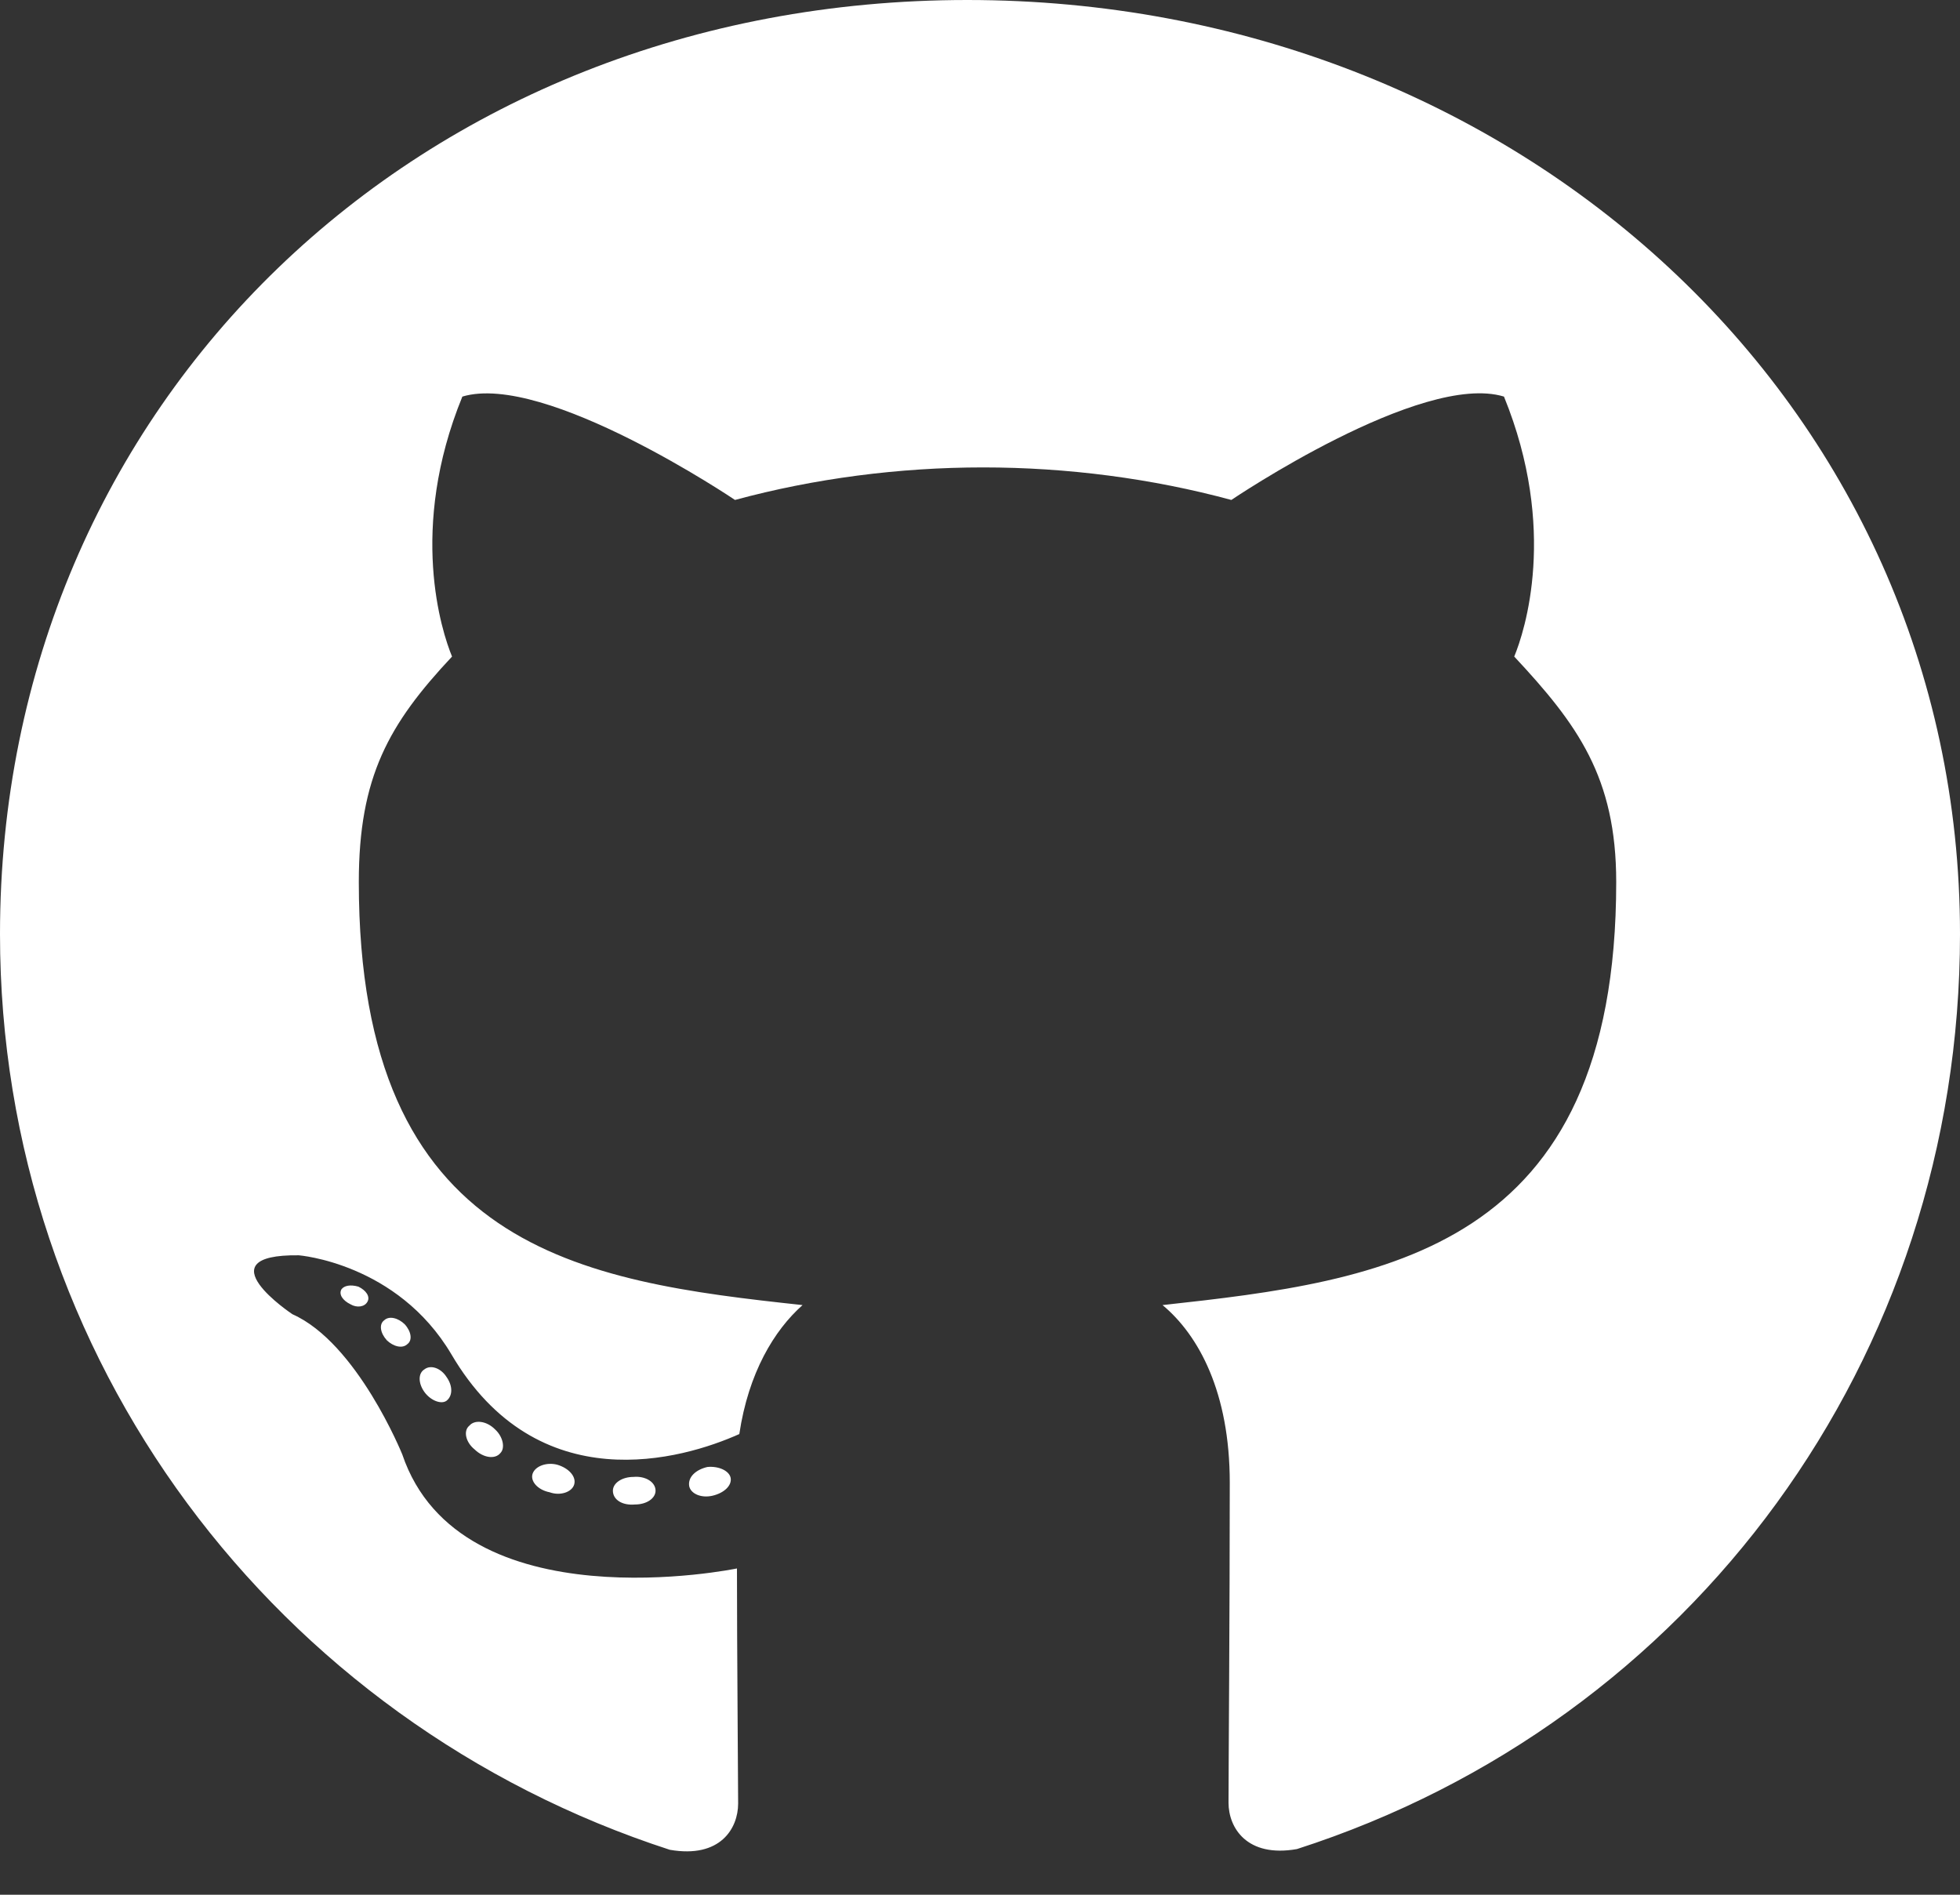 <svg width="30" height="29" viewBox="0 0 30 29" fill="none" xmlns="http://www.w3.org/2000/svg">
<rect x="0" y="0" width="30" height="29" fill="#333333" stroke="none"/>
<path d="M10.034 22.816C10.034 22.934 9.895 23.027 9.72 23.027C9.52 23.045 9.381 22.951 9.381 22.816C9.381 22.699 9.52 22.605 9.696 22.605C9.877 22.588 10.034 22.682 10.034 22.816ZM8.153 22.553C8.111 22.67 8.232 22.805 8.413 22.84C8.571 22.898 8.752 22.84 8.788 22.723C8.825 22.605 8.71 22.471 8.528 22.418C8.371 22.377 8.196 22.436 8.153 22.553ZM10.827 22.453C10.651 22.494 10.53 22.605 10.548 22.74C10.566 22.857 10.724 22.934 10.905 22.893C11.081 22.852 11.202 22.74 11.184 22.623C11.165 22.512 11.002 22.436 10.827 22.453ZM14.806 0C6.417 0 0 6.17 0 14.297C0 20.795 4.222 26.355 10.252 28.312C11.026 28.447 11.298 27.984 11.298 27.604C11.298 27.24 11.28 25.236 11.28 24.006C11.28 24.006 7.046 24.885 6.157 22.26C6.157 22.26 5.468 20.555 4.476 20.115C4.476 20.115 3.091 19.195 4.573 19.213C4.573 19.213 6.079 19.33 6.907 20.725C8.232 22.986 10.452 22.336 11.316 21.949C11.456 21.012 11.849 20.361 12.284 19.975C8.903 19.611 5.492 19.137 5.492 13.5C5.492 11.889 5.952 11.08 6.919 10.049C6.762 9.668 6.248 8.098 7.077 6.07C8.341 5.689 11.25 7.652 11.25 7.652C12.46 7.324 13.76 7.154 15.048 7.154C16.337 7.154 17.637 7.324 18.847 7.652C18.847 7.652 21.756 5.684 23.02 6.07C23.849 8.104 23.335 9.668 23.177 10.049C24.145 11.086 24.738 11.895 24.738 13.5C24.738 19.154 21.175 19.605 17.794 19.975C18.351 20.438 18.823 21.316 18.823 22.693C18.823 24.668 18.804 27.111 18.804 27.592C18.804 27.973 19.083 28.436 19.851 28.301C25.899 26.355 30 20.795 30 14.297C30 6.17 23.196 0 14.806 0ZM5.879 20.209C5.8 20.268 5.819 20.402 5.921 20.514C6.018 20.607 6.157 20.648 6.236 20.572C6.315 20.514 6.296 20.379 6.194 20.268C6.097 20.174 5.958 20.133 5.879 20.209ZM5.226 19.734C5.183 19.811 5.244 19.904 5.365 19.963C5.462 20.021 5.583 20.004 5.625 19.922C5.667 19.846 5.607 19.752 5.486 19.693C5.365 19.658 5.268 19.676 5.226 19.734ZM7.185 21.82C7.089 21.896 7.125 22.072 7.264 22.184C7.403 22.318 7.579 22.336 7.657 22.242C7.736 22.166 7.7 21.99 7.579 21.879C7.446 21.744 7.264 21.727 7.185 21.82ZM6.496 20.959C6.399 21.018 6.399 21.17 6.496 21.305C6.593 21.439 6.756 21.498 6.835 21.439C6.931 21.363 6.931 21.211 6.835 21.076C6.75 20.941 6.593 20.883 6.496 20.959Z" fill="white"/>
</svg>
